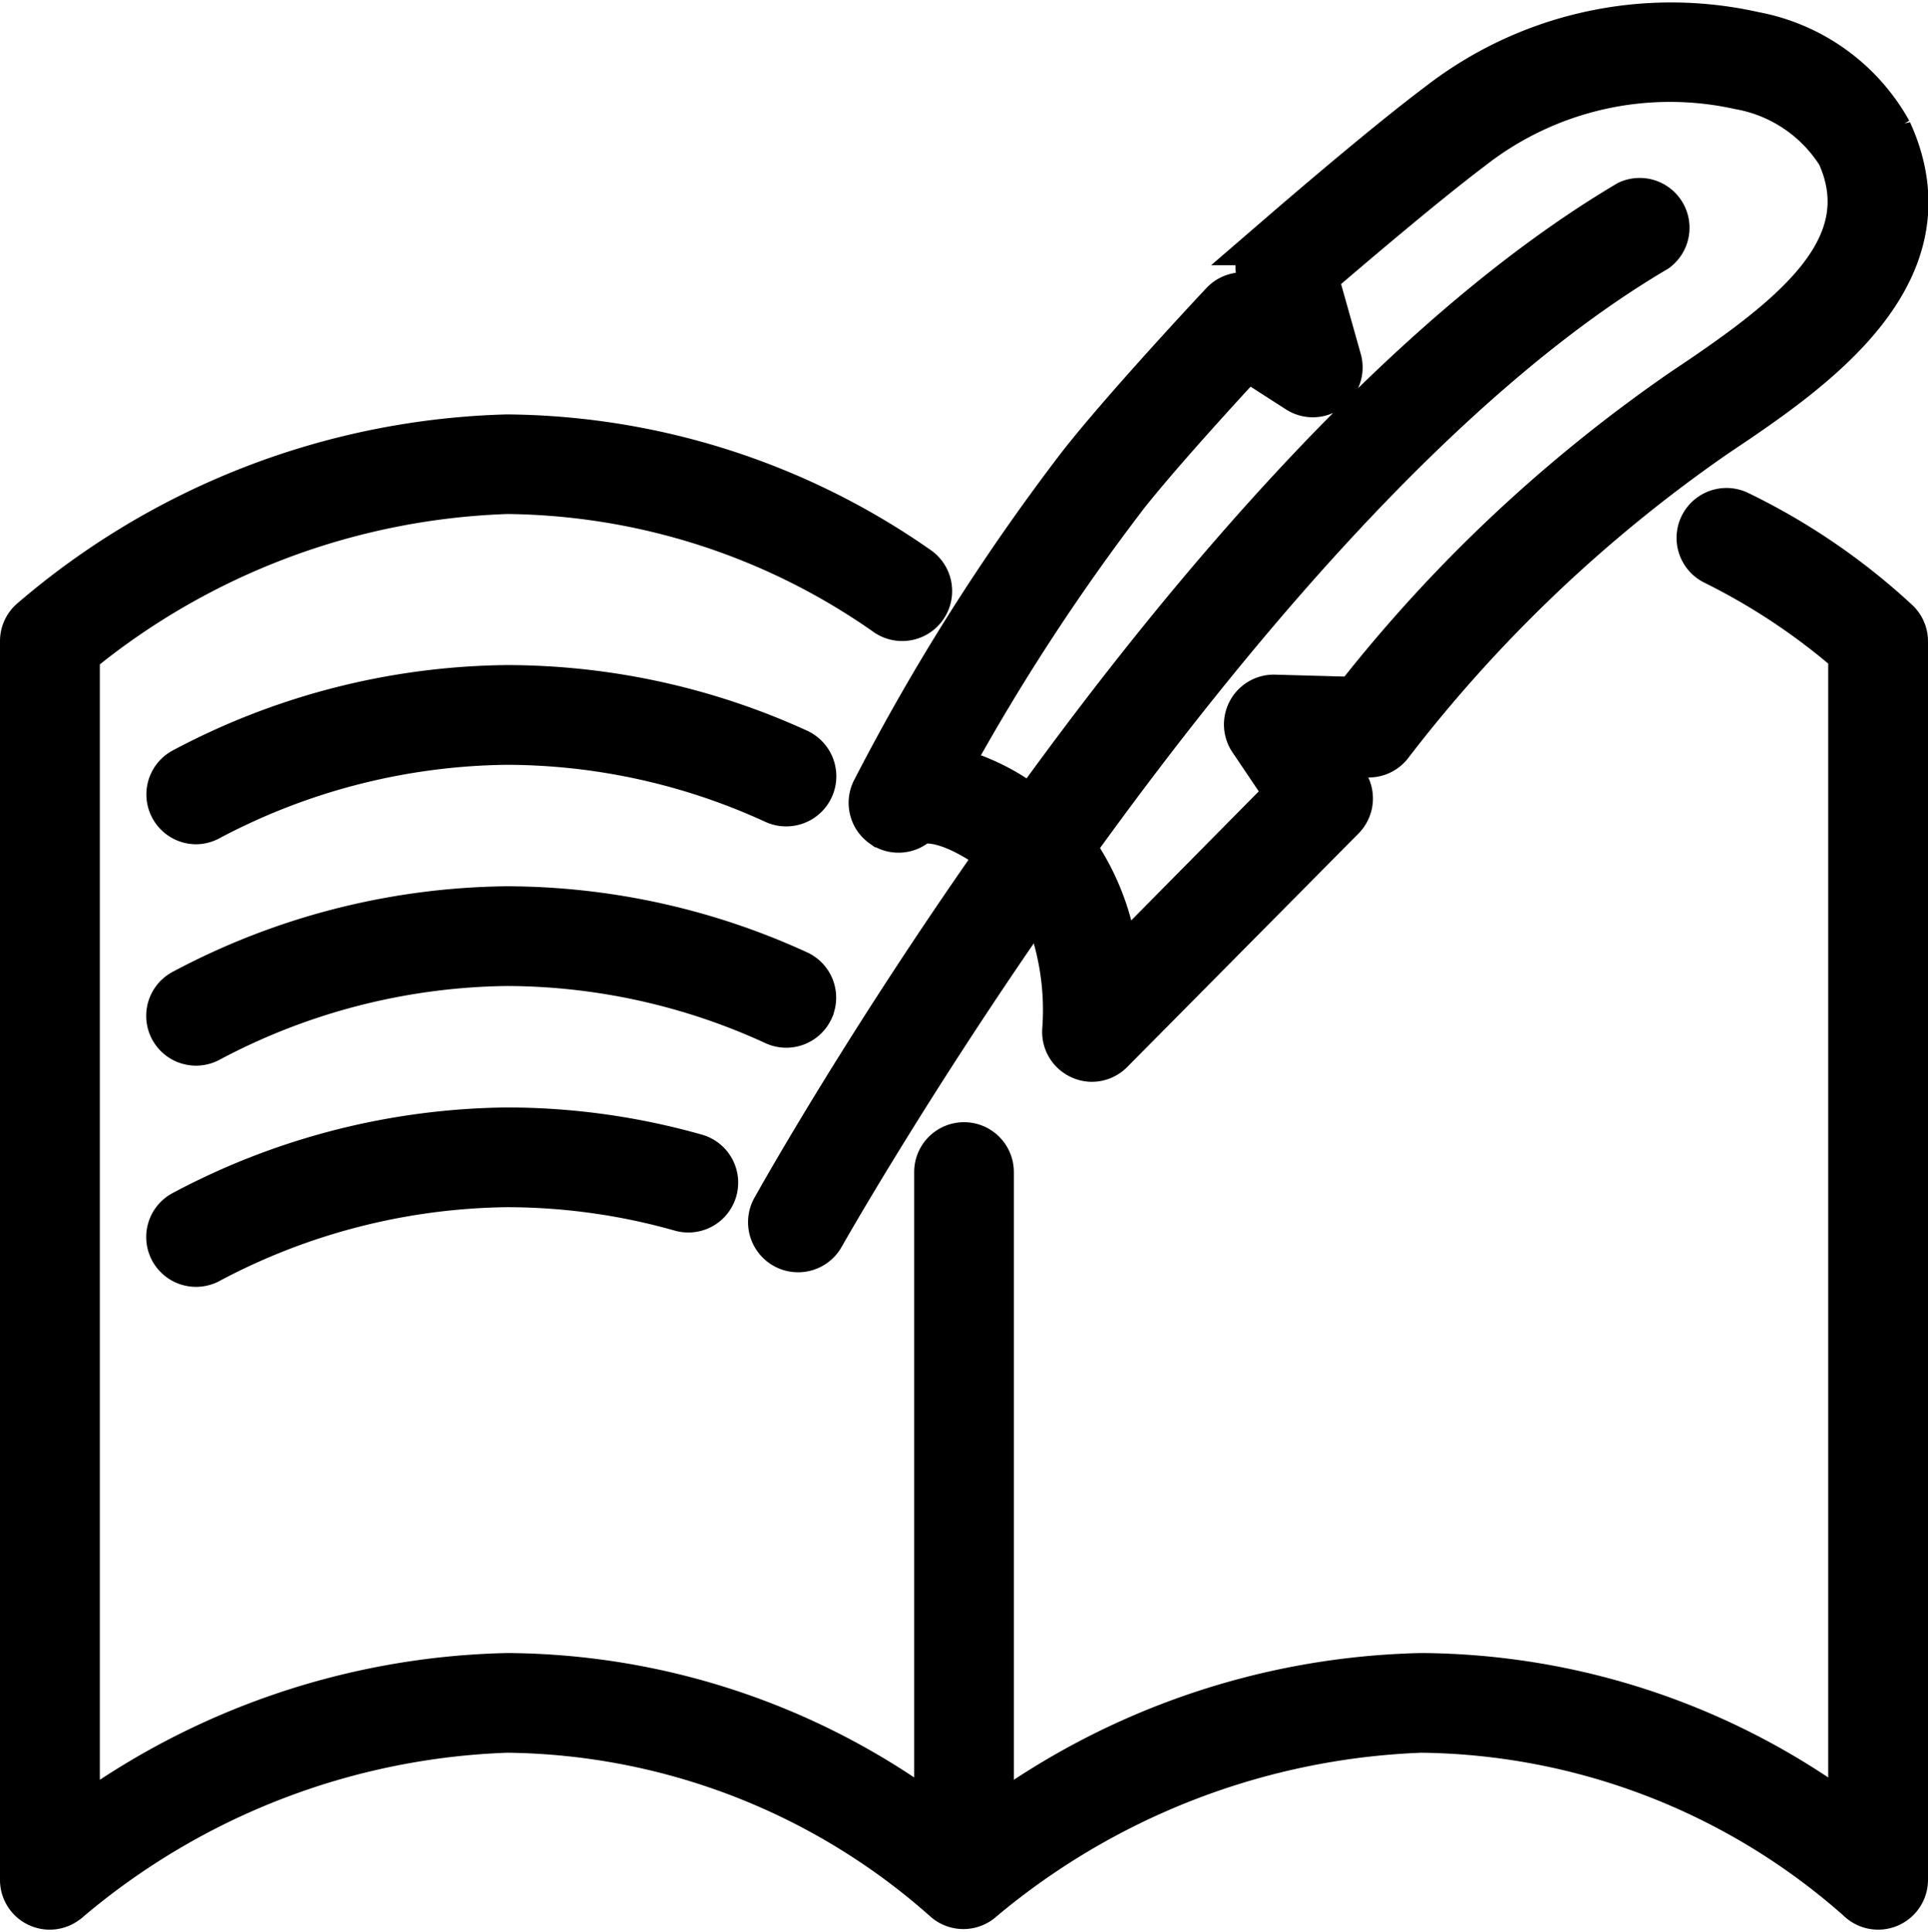 <svg xmlns="http://www.w3.org/2000/svg" width="47.351" height="47.437" viewBox="0 0 47.351 47.437"><g transform="translate(0.5 0.535)"><path d="M10.636,48.4a.724.724,0,0,1-.319-1.365A17.309,17.309,0,0,1,18.284,45a17.255,17.255,0,0,1,7.159,1.564.73.73,0,0,1-.6,1.333,15.781,15.781,0,0,0-6.562-1.448,15.9,15.9,0,0,0-7.318,1.876A.724.724,0,0,1,10.636,48.4Z" transform="translate(-6.334 -28.702)" stroke="#000" stroke-width="1"/><path d="M42.226,29.883a.725.725,0,0,0-.648,1.3A15.8,15.8,0,0,1,44.9,33.388V61.938a17.722,17.722,0,0,0-10.5-3.52,18.435,18.435,0,0,0-10.5,3.57V46.106a.724.724,0,0,0-1.448,0V61.938a17.722,17.722,0,0,0-10.5-3.52,18.435,18.435,0,0,0-10.5,3.57V33.4a17.5,17.5,0,0,1,10.5-3.954,16.418,16.418,0,0,1,9.306,3,.727.727,0,0,0,.833-1.191A17.889,17.889,0,0,0,11.95,28,18.709,18.709,0,0,0,.232,32.537.724.724,0,0,0,0,33.07V63.487a.721.721,0,0,0,1.159.576.232.232,0,0,0,.054-.043A17.559,17.559,0,0,1,11.95,59.866,16.4,16.4,0,0,1,22.665,64h0a.724.724,0,0,0,.992,0A17.774,17.774,0,0,1,34.4,59.866,16.422,16.422,0,0,1,45.116,64h0a.724.724,0,0,0,1.235-.511V33.07a.724.724,0,0,0-.214-.511,16.013,16.013,0,0,0-3.911-2.676Z" transform="translate(0 -17.858)" stroke="#000" stroke-width="1"/><path d="M53.492,19.771a.724.724,0,0,0,.894-.043c.17-.1.8-.119,1.945.724C53.1,25.051,50.99,28.8,50.8,29.143a.729.729,0,0,0,1.271.713c.047-.083,2.115-3.741,5.3-8.3a6.544,6.544,0,0,1,.572,3.183.724.724,0,0,0,.416.724.7.7,0,0,0,.3.069.724.724,0,0,0,.514-.214l5.689-5.743a.724.724,0,0,0,.072-.916l-.406-.626.92.025a.724.724,0,0,0,.6-.3,35.509,35.509,0,0,1,7.967-7.575c2.35-1.575,5.9-3.958,4.284-7.51A4.866,4.866,0,0,0,74.937.253a9.347,9.347,0,0,0-7.775,1.731c-1.532,1.148-4.117,3.4-4.226,3.494a.724.724,0,0,0-.225.724l.177.637-.127-.069a.724.724,0,0,0-.923.112c-.1.105-2.48,2.647-3.556,4.038a53.263,53.263,0,0,0-5.019,7.938.724.724,0,0,0,.228.913ZM59.424,11.8c.771-1,2.314-2.691,3.053-3.487L63.7,9.1a.724.724,0,0,0,1.086-.8l-.572-2.031c.768-.659,2.636-2.252,3.8-3.129A7.855,7.855,0,0,1,74.56,1.654a3.586,3.586,0,0,1,2.408,1.622c1.021,2.252-1.086,3.922-3.773,5.711a36.69,36.69,0,0,0-8.093,7.6l-1.952-.054a.724.724,0,0,0-.623,1.126l.876,1.3L59.311,23.1a6.029,6.029,0,0,0-1.057-2.821C62.111,14.922,67.321,8.716,72.54,5.645A.724.724,0,0,0,71.815,4.4c-5.432,3.212-10.73,9.451-14.644,14.876a5.291,5.291,0,0,0-1.97-.97,52.666,52.666,0,0,1,4.222-6.5Z" transform="translate(-32.345 0)" stroke="#000" stroke-width="1"/><path d="M25.806,62.535a.724.724,0,0,0-.362-.96A17.255,17.255,0,0,0,18.285,60a17.309,17.309,0,0,0-7.967,2.039.723.723,0,0,0,.663,1.286,15.9,15.9,0,0,1,7.3-1.876A15.781,15.781,0,0,1,24.846,62.9a.724.724,0,0,0,.96-.362Z" transform="translate(-6.335 -38.27)" stroke="#000" stroke-width="1"/><path d="M18.285,75a17.309,17.309,0,0,0-7.967,2.039.723.723,0,0,0,.663,1.286,15.9,15.9,0,0,1,7.3-1.876,15.644,15.644,0,0,1,4.262.594.724.724,0,1,0,.395-1.394A17.088,17.088,0,0,0,18.285,75Z" transform="translate(-6.335 -47.838)" stroke="#000" stroke-width="1"/></g></svg>
